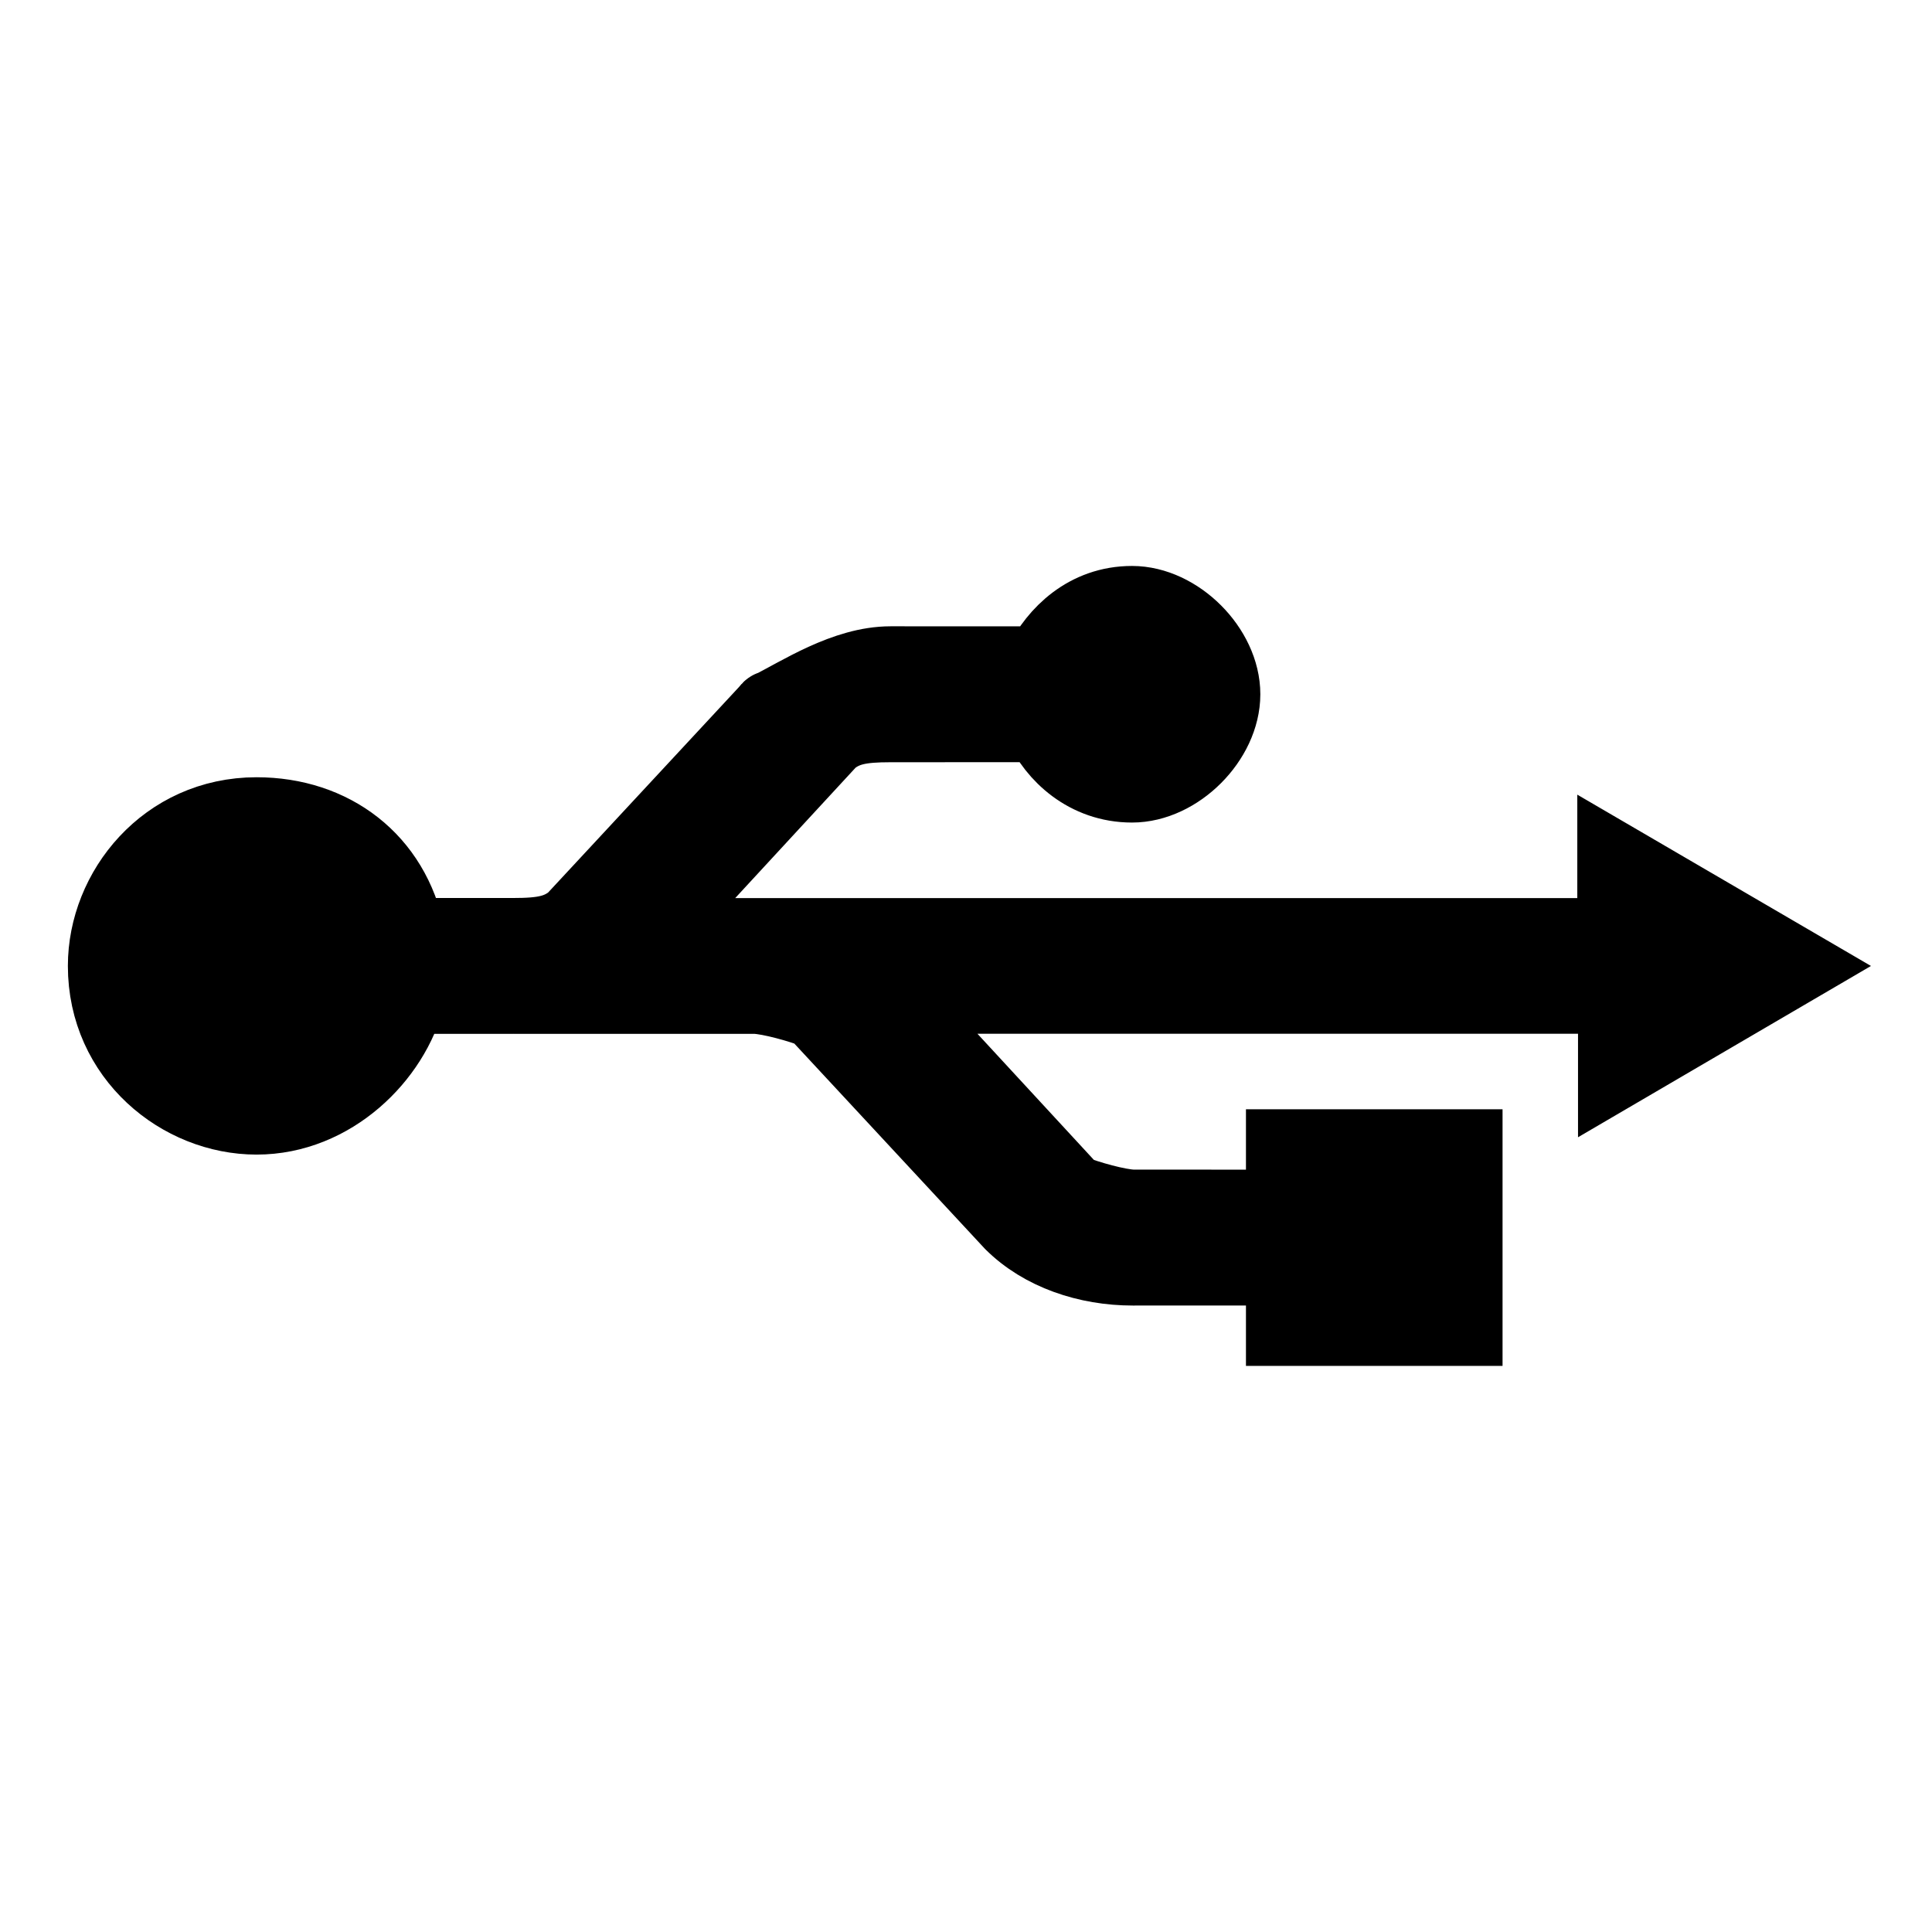 <?xml version="1.0" encoding="UTF-8"?>
<svg width="128" height="128" version="1.0" viewBox="0 0 128 128" xml:space="preserve" xmlns="http://www.w3.org/2000/svg">
<path d="m119 64-12-7v5h-64l12-13c1-0.8 2-1 4-1 6 0 9-2e-3 10-4e-3 0.9 2 3 4 6 4s6-3 6-6-3-6-6-6-5 2-6 4l-10-2e-3c-3 0-6 2-8 3 0.05-0.05 0.1-0.1-3e-3 9e-4 -0.04 0.04-13 14-13 14-1 0.8-2 1-4 1h-7c-1-5-5-8-10-8-6 0-10 5-10 10 0 6 5 10 10 10s9-4 10-8h7c0.02 0 0.04 9e-4 0.05 0h16c1 0.04 3 0.6 4 1l13 14c0.1 0.1 0.05 0.05 8e-4 9e-4 2 2 5 3 8 3l10-2e-3v4h12v-12h-12v4s-3-5e-3 -10-5e-3c-1-0.03-3-0.6-4-1l-12-13h48v5z" stroke="#000" stroke-width="5"/><g transform="translate(.641 -1.36)">
<circle cx="67" cy="82" r="2" style="paint-order:stroke fill markers"/><circle cx="66" cy="81" r="2" style="paint-order:stroke fill markers"/><circle cx="51.4" cy="47.8" r="2" style="paint-order:stroke fill markers"/><circle cx="50" cy="48" r="2" style="paint-order:stroke fill markers"/></g></svg>
